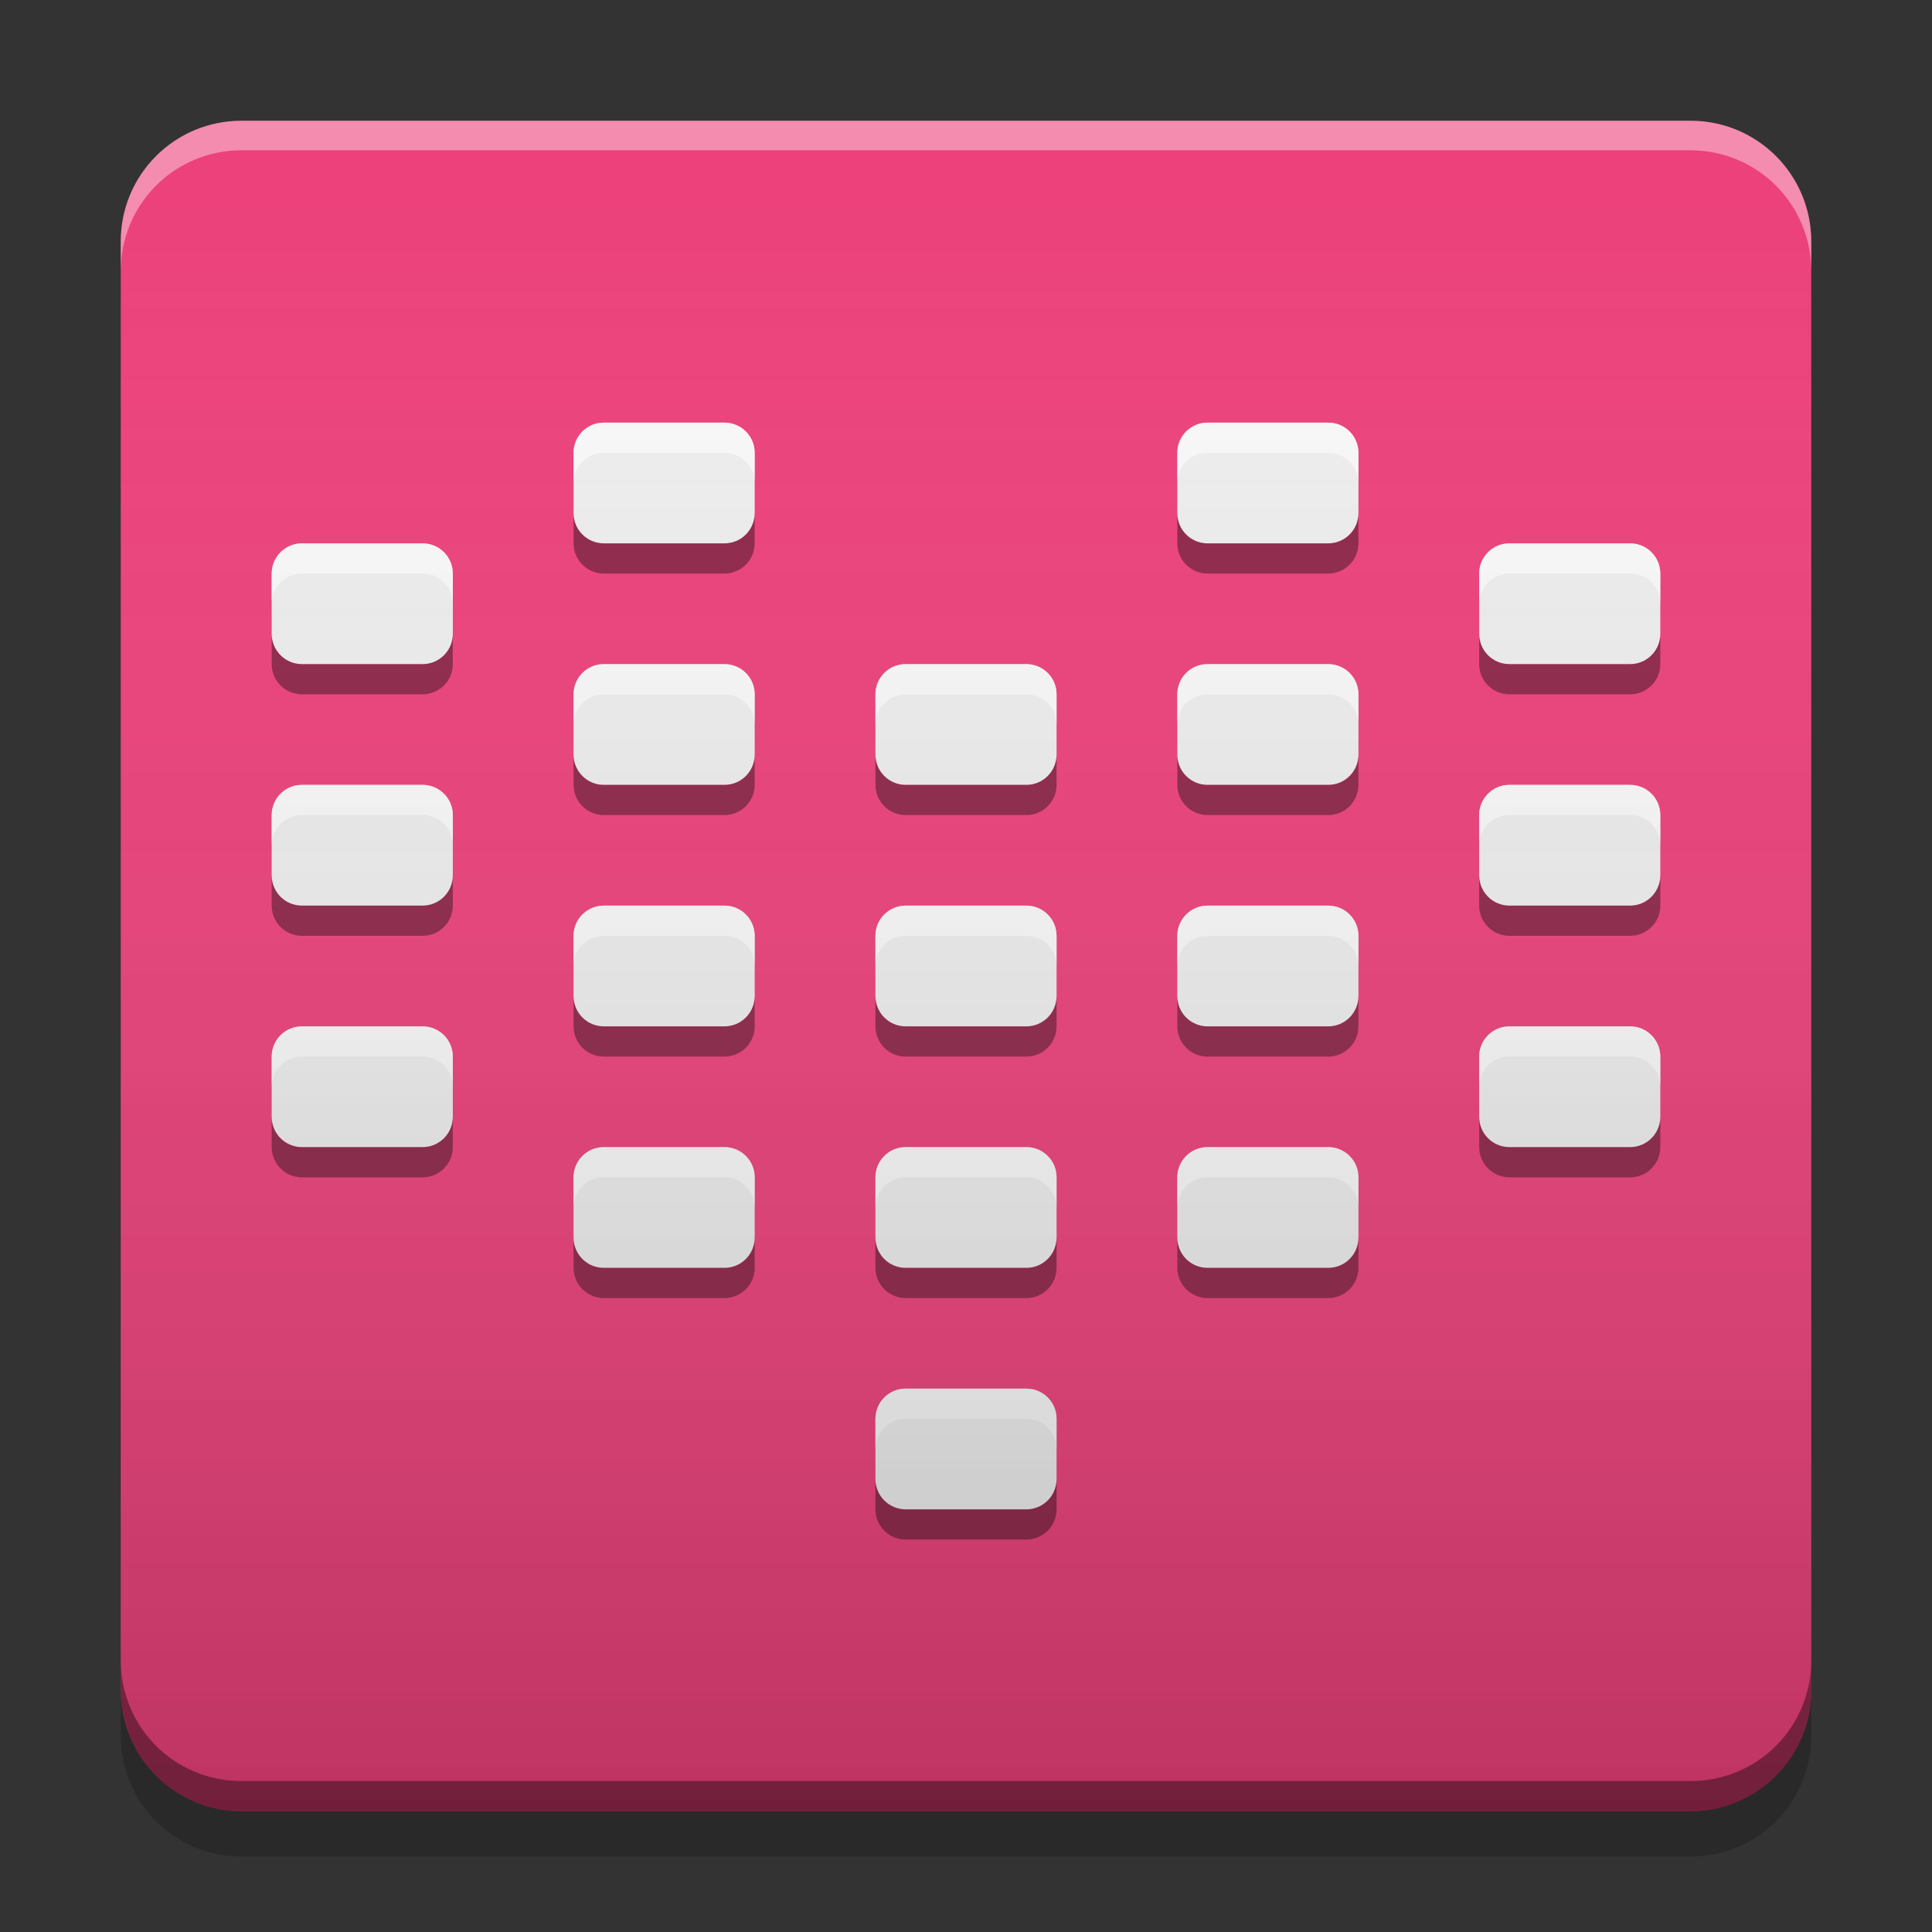 
<svg xmlns="http://www.w3.org/2000/svg" xmlns:xlink="http://www.w3.org/1999/xlink" width="24" height="24" viewBox="0 0 24 24" version="1.1">
<rect x="0" y="0" width="24" height="24" fill="#333333" stroke="none"/>
<defs>
<linearGradient id="linear0" gradientUnits="userSpaceOnUse" x1="10.054" y1="-199.125" x2="10.054" y2="-213.942" gradientTransform="matrix(1.417,0,0,1.417,-0,304.724)">
<stop offset="0" style="stop-color:rgb(0%,0%,0%);stop-opacity:0.2;"/>
<stop offset="1" style="stop-color:rgb(100%,100%,100%);stop-opacity:0;"/>
</linearGradient>
</defs>
<g id="surface1">
<path style=" stroke:none;fill-rule:nonzero;fill:rgb(92.549%,25.098%,47.843%);fill-opacity:1;" d="M 3 1.5 L 21 1.5 C 21.828 1.5 22.5 2.172 22.5 3 L 22.5 21 C 22.5 21.828 21.828 22.5 21 22.5 L 3 22.5 C 2.172 22.5 1.5 21.828 1.5 21 L 1.5 3 C 1.5 2.172 2.172 1.5 3 1.5 Z M 3 1.5 "/>
<path style=" stroke:none;fill-rule:nonzero;fill:rgb(0%,0%,0%);fill-opacity:0.4;" d="M 1.5 20.625 L 1.5 21 C 1.5 21.832 2.168 22.5 3 22.5 L 21 22.5 C 21.832 22.5 22.5 21.832 22.5 21 L 22.5 20.625 C 22.5 21.457 21.832 22.125 21 22.125 L 3 22.125 C 2.168 22.125 1.5 21.457 1.5 20.625 Z M 1.5 20.625 "/>
<path style=" stroke:none;fill-rule:nonzero;fill:rgb(0%,0%,0%);fill-opacity:0.2;" d="M 1.5 21 L 1.5 21.562 C 1.5 22.395 2.168 23.062 3 23.062 L 21 23.062 C 21.832 23.062 22.5 22.395 22.5 21.562 L 22.5 21 C 22.5 21.832 21.832 22.5 21 22.5 L 3 22.5 C 2.168 22.5 1.5 21.832 1.5 21 Z M 1.5 21 "/>
<path style=" stroke:none;fill-rule:nonzero;fill:rgb(100%,100%,100%);fill-opacity:0.4;" d="M 3 1.5 C 2.168 1.5 1.5 2.168 1.5 3 L 1.5 3.367 C 1.5 2.539 2.168 1.867 3 1.867 L 21 1.867 C 21.832 1.867 22.5 2.539 22.5 3.367 L 22.5 3 C 22.5 2.168 21.832 1.5 21 1.5 Z M 3 1.5 "/>
<path style=" stroke:none;fill-rule:nonzero;fill:rgb(93.333%,93.333%,93.333%);fill-opacity:0.996;" d="M 7.5 5.25 C 7.293 5.25 7.125 5.418 7.125 5.625 L 7.125 6.375 C 7.125 6.582 7.293 6.75 7.5 6.75 L 9 6.75 C 9.207 6.75 9.375 6.582 9.375 6.375 L 9.375 5.625 C 9.375 5.418 9.207 5.25 9 5.25 Z M 15 5.25 C 14.793 5.25 14.625 5.418 14.625 5.625 L 14.625 6.375 C 14.625 6.582 14.793 6.75 15 6.75 L 16.5 6.75 C 16.707 6.75 16.875 6.582 16.875 6.375 L 16.875 5.625 C 16.875 5.418 16.707 5.25 16.5 5.25 Z M 3.75 6.75 C 3.543 6.75 3.375 6.918 3.375 7.125 L 3.375 7.875 C 3.375 8.082 3.543 8.25 3.75 8.25 L 5.25 8.25 C 5.457 8.25 5.625 8.082 5.625 7.875 L 5.625 7.125 C 5.625 6.918 5.457 6.75 5.25 6.75 Z M 18.75 6.75 C 18.543 6.75 18.375 6.918 18.375 7.125 L 18.375 7.875 C 18.375 8.082 18.543 8.25 18.75 8.25 L 20.25 8.25 C 20.457 8.25 20.625 8.082 20.625 7.875 L 20.625 7.125 C 20.625 6.918 20.457 6.75 20.25 6.75 Z M 7.5 8.25 C 7.293 8.25 7.125 8.418 7.125 8.625 L 7.125 9.375 C 7.125 9.582 7.293 9.75 7.5 9.75 L 9 9.75 C 9.207 9.75 9.375 9.582 9.375 9.375 L 9.375 8.625 C 9.375 8.418 9.207 8.25 9 8.25 Z M 11.25 8.25 C 11.043 8.25 10.875 8.418 10.875 8.625 L 10.875 9.375 C 10.875 9.582 11.043 9.75 11.25 9.75 L 12.75 9.75 C 12.957 9.75 13.125 9.582 13.125 9.375 L 13.125 8.625 C 13.125 8.418 12.957 8.25 12.75 8.25 Z M 15 8.25 C 14.793 8.25 14.625 8.418 14.625 8.625 L 14.625 9.375 C 14.625 9.582 14.793 9.75 15 9.75 L 16.5 9.75 C 16.707 9.75 16.875 9.582 16.875 9.375 L 16.875 8.625 C 16.875 8.418 16.707 8.25 16.5 8.25 Z M 3.75 9.75 C 3.543 9.75 3.375 9.918 3.375 10.125 L 3.375 10.875 C 3.375 11.082 3.543 11.25 3.75 11.25 L 5.25 11.25 C 5.457 11.25 5.625 11.082 5.625 10.875 L 5.625 10.125 C 5.625 9.918 5.457 9.75 5.25 9.75 Z M 18.75 9.75 C 18.543 9.75 18.375 9.918 18.375 10.125 L 18.375 10.875 C 18.375 11.082 18.543 11.25 18.75 11.25 L 20.25 11.25 C 20.457 11.25 20.625 11.082 20.625 10.875 L 20.625 10.125 C 20.625 9.918 20.457 9.75 20.25 9.75 Z M 7.5 11.25 C 7.293 11.25 7.125 11.418 7.125 11.625 L 7.125 12.375 C 7.125 12.582 7.293 12.75 7.5 12.75 L 9 12.75 C 9.207 12.75 9.375 12.582 9.375 12.375 L 9.375 11.625 C 9.375 11.418 9.207 11.25 9 11.25 Z M 11.25 11.25 C 11.043 11.25 10.875 11.418 10.875 11.625 L 10.875 12.375 C 10.875 12.582 11.043 12.75 11.25 12.75 L 12.75 12.75 C 12.957 12.75 13.125 12.582 13.125 12.375 L 13.125 11.625 C 13.125 11.418 12.957 11.25 12.75 11.25 Z M 15 11.25 C 14.793 11.25 14.625 11.418 14.625 11.625 L 14.625 12.375 C 14.625 12.582 14.793 12.75 15 12.75 L 16.5 12.75 C 16.707 12.75 16.875 12.582 16.875 12.375 L 16.875 11.625 C 16.875 11.418 16.707 11.25 16.5 11.25 Z M 3.75 12.75 C 3.543 12.75 3.375 12.918 3.375 13.125 L 3.375 13.875 C 3.375 14.082 3.543 14.25 3.75 14.25 L 5.25 14.25 C 5.457 14.25 5.625 14.082 5.625 13.875 L 5.625 13.125 C 5.625 12.918 5.457 12.75 5.25 12.75 Z M 18.75 12.75 C 18.543 12.75 18.375 12.918 18.375 13.125 L 18.375 13.875 C 18.375 14.082 18.543 14.25 18.75 14.25 L 20.25 14.25 C 20.457 14.25 20.625 14.082 20.625 13.875 L 20.625 13.125 C 20.625 12.918 20.457 12.75 20.25 12.75 Z M 7.5 14.25 C 7.293 14.25 7.125 14.418 7.125 14.625 L 7.125 15.375 C 7.125 15.582 7.293 15.75 7.5 15.75 L 9 15.75 C 9.207 15.75 9.375 15.582 9.375 15.375 L 9.375 14.625 C 9.375 14.418 9.207 14.25 9 14.25 Z M 11.25 14.25 C 11.043 14.25 10.875 14.418 10.875 14.625 L 10.875 15.375 C 10.875 15.582 11.043 15.75 11.25 15.75 L 12.75 15.75 C 12.957 15.75 13.125 15.582 13.125 15.375 L 13.125 14.625 C 13.125 14.418 12.957 14.25 12.75 14.25 Z M 15 14.25 C 14.793 14.25 14.625 14.418 14.625 14.625 L 14.625 15.375 C 14.625 15.582 14.793 15.75 15 15.75 L 16.5 15.75 C 16.707 15.75 16.875 15.582 16.875 15.375 L 16.875 14.625 C 16.875 14.418 16.707 14.25 16.5 14.25 Z M 11.25 17.25 C 11.043 17.25 10.875 17.418 10.875 17.625 L 10.875 18.375 C 10.875 18.582 11.043 18.75 11.25 18.75 L 12.75 18.75 C 12.957 18.75 13.125 18.582 13.125 18.375 L 13.125 17.625 C 13.125 17.418 12.957 17.25 12.75 17.25 Z M 11.25 17.25 "/>
<path style=" stroke:none;fill-rule:nonzero;fill:rgb(100%,100%,100%);fill-opacity:0.6;" d="M 7.5 5.25 C 7.293 5.25 7.125 5.418 7.125 5.625 L 7.125 6 C 7.125 5.793 7.293 5.625 7.5 5.625 L 9 5.625 C 9.207 5.625 9.375 5.793 9.375 6 L 9.375 5.625 C 9.375 5.418 9.207 5.25 9 5.25 Z M 15 5.25 C 14.793 5.25 14.625 5.418 14.625 5.625 L 14.625 6 C 14.625 5.793 14.793 5.625 15 5.625 L 16.5 5.625 C 16.707 5.625 16.875 5.793 16.875 6 L 16.875 5.625 C 16.875 5.418 16.707 5.25 16.5 5.25 Z M 3.75 6.75 C 3.543 6.75 3.375 6.918 3.375 7.125 L 3.375 7.5 C 3.375 7.293 3.543 7.125 3.75 7.125 L 5.25 7.125 C 5.457 7.125 5.625 7.293 5.625 7.5 L 5.625 7.125 C 5.625 6.918 5.457 6.75 5.25 6.75 Z M 18.75 6.75 C 18.543 6.75 18.375 6.918 18.375 7.125 L 18.375 7.5 C 18.375 7.293 18.543 7.125 18.75 7.125 L 20.25 7.125 C 20.457 7.125 20.625 7.293 20.625 7.5 L 20.625 7.125 C 20.625 6.918 20.457 6.75 20.25 6.75 Z M 7.5 8.25 C 7.293 8.25 7.125 8.418 7.125 8.625 L 7.125 9 C 7.125 8.793 7.293 8.625 7.5 8.625 L 9 8.625 C 9.207 8.625 9.375 8.793 9.375 9 L 9.375 8.625 C 9.375 8.418 9.207 8.25 9 8.25 Z M 11.25 8.25 C 11.043 8.25 10.875 8.418 10.875 8.625 L 10.875 9 C 10.875 8.793 11.043 8.625 11.25 8.625 L 12.75 8.625 C 12.957 8.625 13.125 8.793 13.125 9 L 13.125 8.625 C 13.125 8.418 12.957 8.25 12.75 8.25 Z M 15 8.25 C 14.793 8.25 14.625 8.418 14.625 8.625 L 14.625 9 C 14.625 8.793 14.793 8.625 15 8.625 L 16.5 8.625 C 16.707 8.625 16.875 8.793 16.875 9 L 16.875 8.625 C 16.875 8.418 16.707 8.25 16.5 8.25 Z M 3.75 9.75 C 3.543 9.75 3.375 9.918 3.375 10.125 L 3.375 10.5 C 3.375 10.293 3.543 10.125 3.75 10.125 L 5.25 10.125 C 5.457 10.125 5.625 10.293 5.625 10.5 L 5.625 10.125 C 5.625 9.918 5.457 9.75 5.25 9.75 Z M 18.75 9.75 C 18.543 9.75 18.375 9.918 18.375 10.125 L 18.375 10.5 C 18.375 10.293 18.543 10.125 18.75 10.125 L 20.25 10.125 C 20.457 10.125 20.625 10.293 20.625 10.5 L 20.625 10.125 C 20.625 9.918 20.457 9.75 20.25 9.75 Z M 7.5 11.25 C 7.293 11.25 7.125 11.418 7.125 11.625 L 7.125 12 C 7.125 11.793 7.293 11.625 7.5 11.625 L 9 11.625 C 9.207 11.625 9.375 11.793 9.375 12 L 9.375 11.625 C 9.375 11.418 9.207 11.25 9 11.25 Z M 11.25 11.25 C 11.043 11.25 10.875 11.418 10.875 11.625 L 10.875 12 C 10.875 11.793 11.043 11.625 11.25 11.625 L 12.75 11.625 C 12.957 11.625 13.125 11.793 13.125 12 L 13.125 11.625 C 13.125 11.418 12.957 11.25 12.75 11.25 Z M 15 11.25 C 14.793 11.25 14.625 11.418 14.625 11.625 L 14.625 12 C 14.625 11.793 14.793 11.625 15 11.625 L 16.5 11.625 C 16.707 11.625 16.875 11.793 16.875 12 L 16.875 11.625 C 16.875 11.418 16.707 11.25 16.5 11.25 Z M 3.75 12.75 C 3.543 12.75 3.375 12.918 3.375 13.125 L 3.375 13.5 C 3.375 13.293 3.543 13.125 3.75 13.125 L 5.25 13.125 C 5.457 13.125 5.625 13.293 5.625 13.5 L 5.625 13.125 C 5.625 12.918 5.457 12.75 5.25 12.75 Z M 18.75 12.75 C 18.543 12.75 18.375 12.918 18.375 13.125 L 18.375 13.5 C 18.375 13.293 18.543 13.125 18.75 13.125 L 20.25 13.125 C 20.457 13.125 20.625 13.293 20.625 13.5 L 20.625 13.125 C 20.625 12.918 20.457 12.75 20.25 12.75 Z M 7.5 14.25 C 7.293 14.25 7.125 14.418 7.125 14.625 L 7.125 15 C 7.125 14.793 7.293 14.625 7.5 14.625 L 9 14.625 C 9.207 14.625 9.375 14.793 9.375 15 L 9.375 14.625 C 9.375 14.418 9.207 14.25 9 14.25 Z M 11.25 14.25 C 11.043 14.25 10.875 14.418 10.875 14.625 L 10.875 15 C 10.875 14.793 11.043 14.625 11.25 14.625 L 12.75 14.625 C 12.957 14.625 13.125 14.793 13.125 15 L 13.125 14.625 C 13.125 14.418 12.957 14.25 12.75 14.25 Z M 15 14.25 C 14.793 14.25 14.625 14.418 14.625 14.625 L 14.625 15 C 14.625 14.793 14.793 14.625 15 14.625 L 16.5 14.625 C 16.707 14.625 16.875 14.793 16.875 15 L 16.875 14.625 C 16.875 14.418 16.707 14.25 16.5 14.25 Z M 11.25 17.25 C 11.043 17.25 10.875 17.418 10.875 17.625 L 10.875 18 C 10.875 17.793 11.043 17.625 11.25 17.625 L 12.75 17.625 C 12.957 17.625 13.125 17.793 13.125 18 L 13.125 17.625 C 13.125 17.418 12.957 17.25 12.75 17.25 Z M 11.25 17.25 "/>
<path style=" stroke:none;fill-rule:nonzero;fill:rgb(0%,0%,0%);fill-opacity:0.4;" d="M 7.125 6.375 L 7.125 6.75 C 7.125 6.957 7.293 7.125 7.5 7.125 L 9 7.125 C 9.207 7.125 9.375 6.957 9.375 6.75 L 9.375 6.375 C 9.375 6.582 9.207 6.75 9 6.75 L 7.5 6.75 C 7.293 6.75 7.125 6.582 7.125 6.375 Z M 14.625 6.375 L 14.625 6.75 C 14.625 6.957 14.793 7.125 15 7.125 L 16.5 7.125 C 16.707 7.125 16.875 6.957 16.875 6.75 L 16.875 6.375 C 16.875 6.582 16.707 6.75 16.5 6.75 L 15 6.75 C 14.793 6.75 14.625 6.582 14.625 6.375 Z M 3.375 7.875 L 3.375 8.25 C 3.375 8.457 3.543 8.625 3.75 8.625 L 5.25 8.625 C 5.457 8.625 5.625 8.457 5.625 8.25 L 5.625 7.875 C 5.625 8.082 5.457 8.25 5.25 8.25 L 3.75 8.25 C 3.543 8.25 3.375 8.082 3.375 7.875 Z M 18.375 7.875 L 18.375 8.25 C 18.375 8.457 18.543 8.625 18.75 8.625 L 20.25 8.625 C 20.457 8.625 20.625 8.457 20.625 8.25 L 20.625 7.875 C 20.625 8.082 20.457 8.25 20.25 8.25 L 18.75 8.25 C 18.543 8.25 18.375 8.082 18.375 7.875 Z M 7.125 9.375 L 7.125 9.75 C 7.125 9.957 7.293 10.125 7.5 10.125 L 9 10.125 C 9.207 10.125 9.375 9.957 9.375 9.75 L 9.375 9.375 C 9.375 9.582 9.207 9.75 9 9.75 L 7.5 9.75 C 7.293 9.75 7.125 9.582 7.125 9.375 Z M 10.875 9.375 L 10.875 9.75 C 10.875 9.957 11.043 10.125 11.25 10.125 L 12.75 10.125 C 12.957 10.125 13.125 9.957 13.125 9.75 L 13.125 9.375 C 13.125 9.582 12.957 9.75 12.75 9.75 L 11.25 9.75 C 11.043 9.75 10.875 9.582 10.875 9.375 Z M 14.625 9.375 L 14.625 9.75 C 14.625 9.957 14.793 10.125 15 10.125 L 16.5 10.125 C 16.707 10.125 16.875 9.957 16.875 9.75 L 16.875 9.375 C 16.875 9.582 16.707 9.75 16.5 9.75 L 15 9.75 C 14.793 9.75 14.625 9.582 14.625 9.375 Z M 3.375 10.875 L 3.375 11.25 C 3.375 11.457 3.543 11.625 3.75 11.625 L 5.25 11.625 C 5.457 11.625 5.625 11.457 5.625 11.25 L 5.625 10.875 C 5.625 11.082 5.457 11.25 5.25 11.25 L 3.75 11.25 C 3.543 11.25 3.375 11.082 3.375 10.875 Z M 18.375 10.875 L 18.375 11.25 C 18.375 11.457 18.543 11.625 18.75 11.625 L 20.25 11.625 C 20.457 11.625 20.625 11.457 20.625 11.25 L 20.625 10.875 C 20.625 11.082 20.457 11.25 20.25 11.25 L 18.75 11.25 C 18.543 11.25 18.375 11.082 18.375 10.875 Z M 7.125 12.375 L 7.125 12.75 C 7.125 12.957 7.293 13.125 7.5 13.125 L 9 13.125 C 9.207 13.125 9.375 12.957 9.375 12.75 L 9.375 12.375 C 9.375 12.582 9.207 12.75 9 12.75 L 7.5 12.75 C 7.293 12.75 7.125 12.582 7.125 12.375 Z M 10.875 12.375 L 10.875 12.75 C 10.875 12.957 11.043 13.125 11.25 13.125 L 12.75 13.125 C 12.957 13.125 13.125 12.957 13.125 12.75 L 13.125 12.375 C 13.125 12.582 12.957 12.75 12.75 12.75 L 11.25 12.75 C 11.043 12.75 10.875 12.582 10.875 12.375 Z M 14.625 12.375 L 14.625 12.75 C 14.625 12.957 14.793 13.125 15 13.125 L 16.5 13.125 C 16.707 13.125 16.875 12.957 16.875 12.75 L 16.875 12.375 C 16.875 12.582 16.707 12.75 16.5 12.75 L 15 12.75 C 14.793 12.75 14.625 12.582 14.625 12.375 Z M 3.375 13.875 L 3.375 14.25 C 3.375 14.457 3.543 14.625 3.75 14.625 L 5.25 14.625 C 5.457 14.625 5.625 14.457 5.625 14.25 L 5.625 13.875 C 5.625 14.082 5.457 14.25 5.25 14.25 L 3.75 14.25 C 3.543 14.25 3.375 14.082 3.375 13.875 Z M 18.375 13.875 L 18.375 14.25 C 18.375 14.457 18.543 14.625 18.75 14.625 L 20.25 14.625 C 20.457 14.625 20.625 14.457 20.625 14.25 L 20.625 13.875 C 20.625 14.082 20.457 14.25 20.25 14.25 L 18.75 14.25 C 18.543 14.25 18.375 14.082 18.375 13.875 Z M 7.125 15.375 L 7.125 15.75 C 7.125 15.957 7.293 16.125 7.5 16.125 L 9 16.125 C 9.207 16.125 9.375 15.957 9.375 15.75 L 9.375 15.375 C 9.375 15.582 9.207 15.75 9 15.75 L 7.5 15.75 C 7.293 15.75 7.125 15.582 7.125 15.375 Z M 10.875 15.375 L 10.875 15.75 C 10.875 15.957 11.043 16.125 11.25 16.125 L 12.75 16.125 C 12.957 16.125 13.125 15.957 13.125 15.75 L 13.125 15.375 C 13.125 15.582 12.957 15.75 12.75 15.75 L 11.25 15.75 C 11.043 15.75 10.875 15.582 10.875 15.375 Z M 14.625 15.375 L 14.625 15.75 C 14.625 15.957 14.793 16.125 15 16.125 L 16.5 16.125 C 16.707 16.125 16.875 15.957 16.875 15.75 L 16.875 15.375 C 16.875 15.582 16.707 15.75 16.5 15.75 L 15 15.75 C 14.793 15.75 14.625 15.582 14.625 15.375 Z M 10.875 18.375 L 10.875 18.75 C 10.875 18.957 11.043 19.125 11.25 19.125 L 12.75 19.125 C 12.957 19.125 13.125 18.957 13.125 18.75 L 13.125 18.375 C 13.125 18.582 12.957 18.75 12.75 18.75 L 11.25 18.75 C 11.043 18.75 10.875 18.582 10.875 18.375 Z M 10.875 18.375 "/>
<path style=" stroke:none;fill-rule:nonzero;fill:url(#linear0);" d="M 3 1.5 L 21 1.5 C 21.828 1.5 22.5 2.172 22.5 3 L 22.5 21 C 22.5 21.828 21.828 22.5 21 22.5 L 3 22.5 C 2.172 22.5 1.5 21.828 1.5 21 L 1.5 3 C 1.5 2.172 2.172 1.5 3 1.5 Z M 3 1.5 "/>
</g>
</svg>
